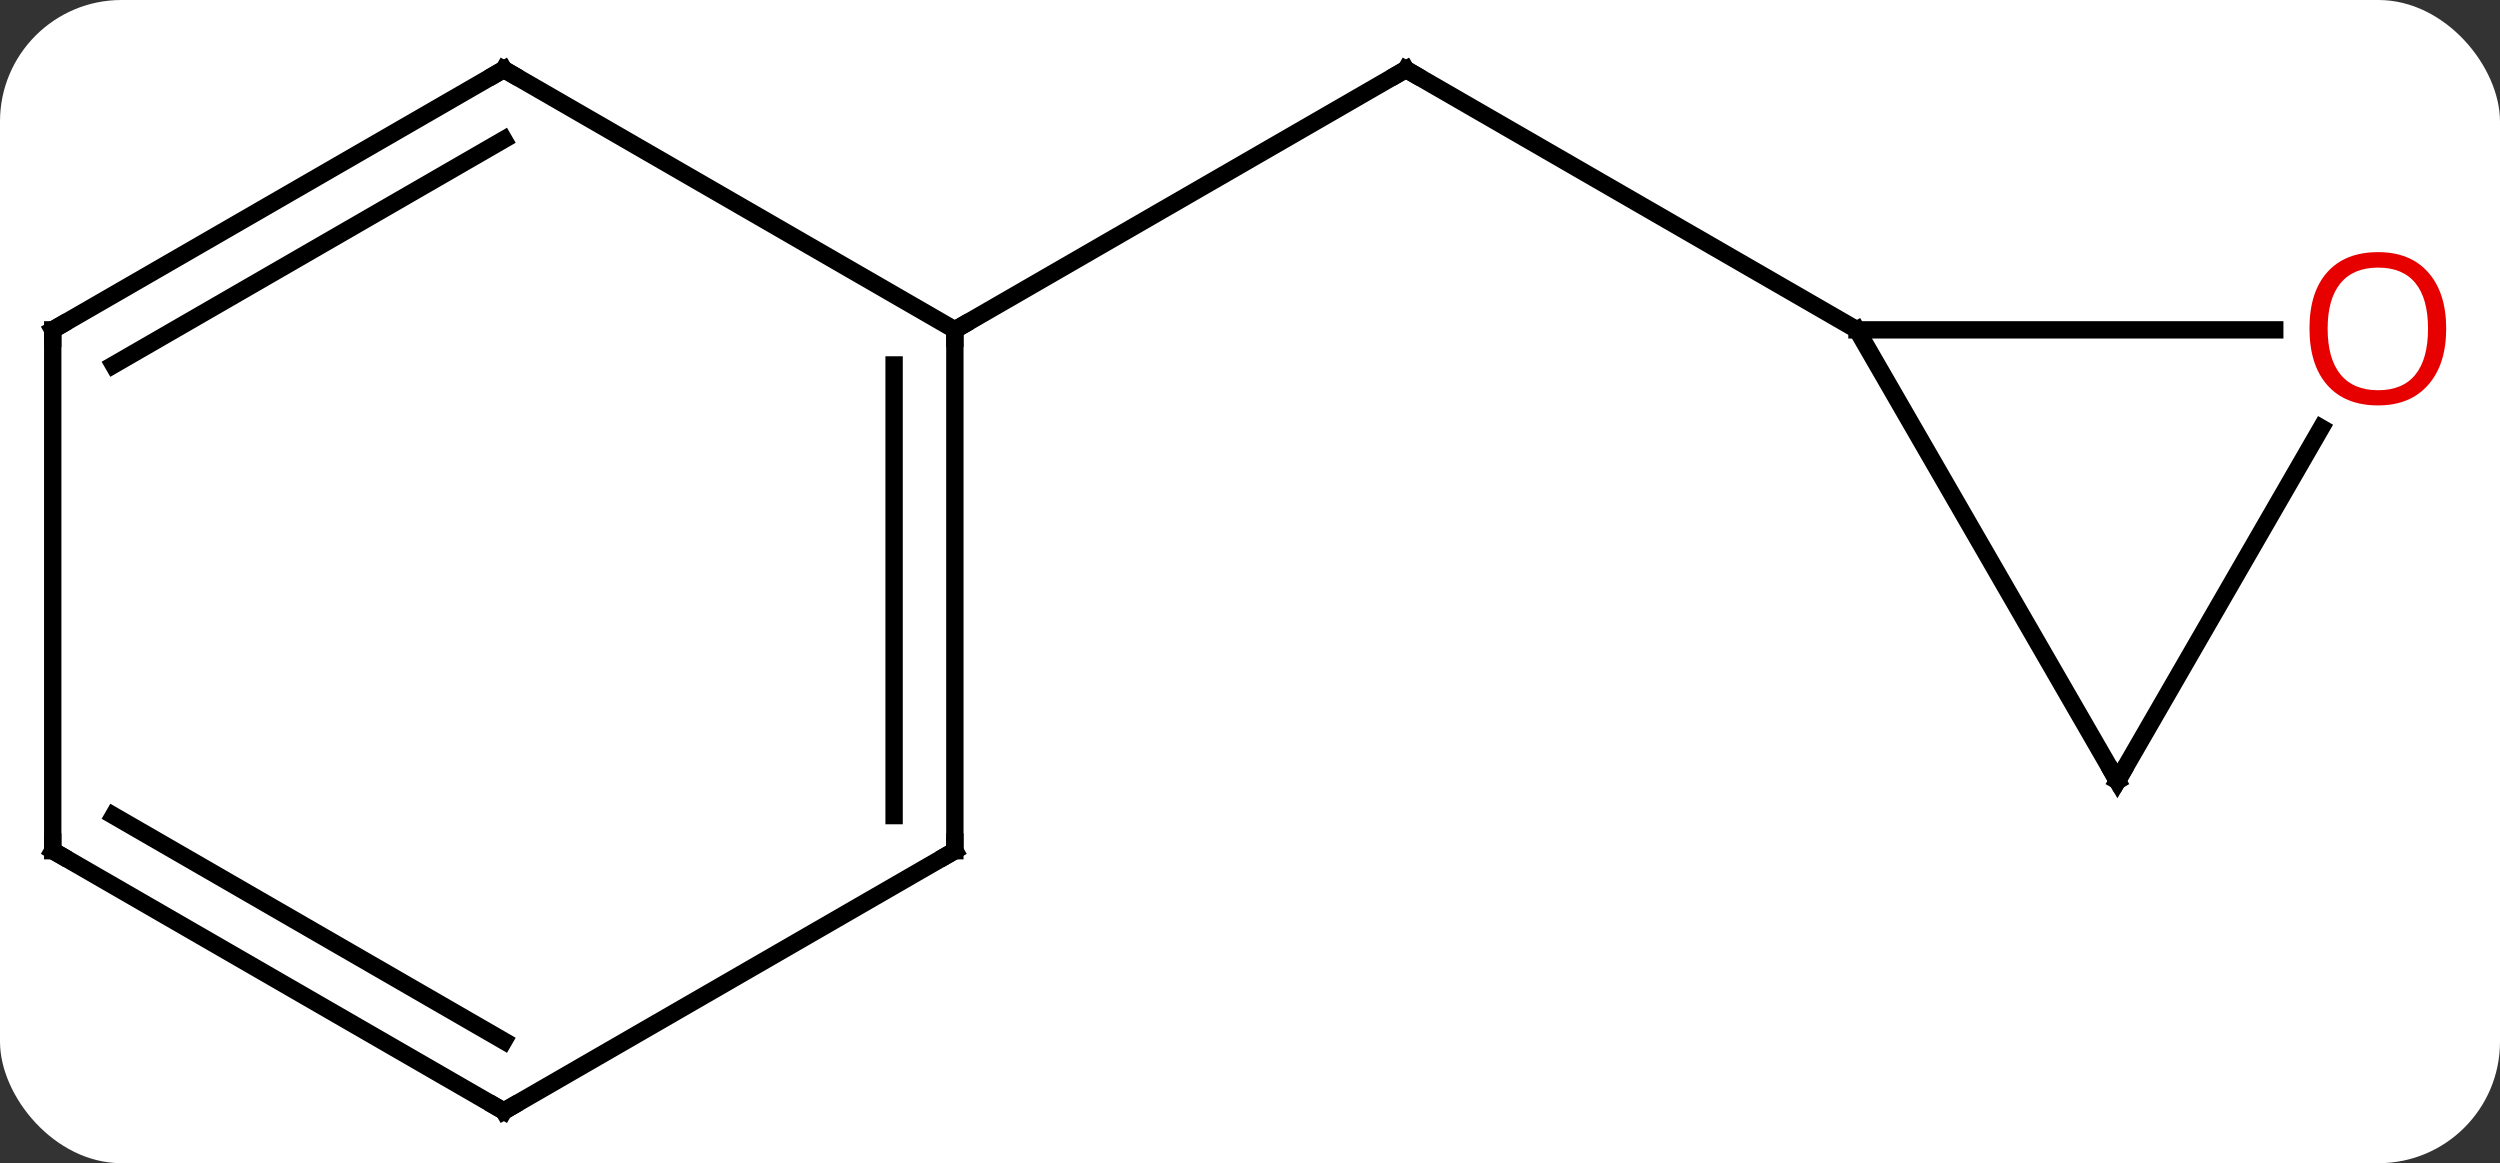 <svg width="144" viewBox="0 0 144 67" style="fill-opacity:1; color-rendering:auto; color-interpolation:auto; text-rendering:auto; stroke:black; stroke-linecap:square; stroke-miterlimit:10; shape-rendering:auto; stroke-opacity:1; fill:black; stroke-dasharray:none; font-weight:normal; stroke-width:1; font-family:'Open Sans'; font-style:normal; stroke-linejoin:miter; font-size:12; stroke-dashoffset:0; image-rendering:auto;" height="67" class="cas-substance-image" xmlns:xlink="http://www.w3.org/1999/xlink" xmlns="http://www.w3.org/2000/svg"><rect x="0" y="0" width="144" height="67" fill="#333333" stroke="none"/><svg class="cas-substance-single-component"><rect y="0" x="0" width="144" stroke="none" ry="7" rx="7" height="67" fill="white" class="cas-substance-group"/><svg y="0" x="0" width="144" viewBox="0 0 144 67" style="fill:black;" height="67" class="cas-substance-single-component-image"><svg><g><g transform="translate(70,34)" style="text-rendering:geometricPrecision; color-rendering:optimizeQuality; color-interpolation:linearRGB; stroke-linecap:butt; image-rendering:optimizeQuality;"><line y2="-15" y1="-30" x2="-15" x1="10.98" style="fill:none;"/><line y2="-15" y1="-30" x2="36.963" x1="10.98" style="fill:none;"/><line y2="15" y1="-15" x2="-15" x1="-15" style="fill:none;"/><line y2="12.979" y1="-12.979" x2="-18.5" x1="-18.5" style="fill:none;"/><line y2="-30" y1="-15" x2="-40.98" x1="-15" style="fill:none;"/><line y2="30" y1="15" x2="-40.98" x1="-15" style="fill:none;"/><line y2="-15" y1="-30" x2="-66.963" x1="-40.98" style="fill:none;"/><line y2="-12.979" y1="-25.959" x2="-63.463" x1="-40.98" style="fill:none;"/><line y2="15" y1="30" x2="-66.963" x1="-40.98" style="fill:none;"/><line y2="12.979" y1="25.959" x2="-63.463" x1="-40.98" style="fill:none;"/><line y2="15" y1="-15" x2="-66.963" x1="-66.963" style="fill:none;"/><line y2="10.98" y1="-15" x2="51.963" x1="36.963" style="fill:none;"/><line y2="-15" y1="-15" x2="61.026" x1="36.963" style="fill:none;"/><line y2="-9.352" y1="10.98" x2="63.702" x1="51.963" style="fill:none;"/><path style="fill:none; stroke-miterlimit:5;" d="M10.547 -29.75 L10.98 -30 L11.413 -29.75"/><path style="fill:none; stroke-miterlimit:5;" d="M-15 -14.5 L-15 -15 L-14.567 -15.25"/><path style="fill:none; stroke-miterlimit:5;" d="M-15 14.5 L-15 15 L-15.433 15.25"/><path style="fill:none; stroke-miterlimit:5;" d="M-40.547 -29.75 L-40.98 -30 L-41.413 -29.75"/><path style="fill:none; stroke-miterlimit:5;" d="M-40.547 29.75 L-40.98 30 L-41.413 29.75"/><path style="fill:none; stroke-miterlimit:5;" d="M-66.53 -15.25 L-66.963 -15 L-66.963 -14.5"/><path style="fill:none; stroke-miterlimit:5;" d="M-66.53 15.25 L-66.963 15 L-66.963 14.5"/><path style="fill:none; stroke-miterlimit:5;" d="M51.713 10.547 L51.963 10.98 L52.213 10.547"/></g><g transform="translate(70,34)" style="stroke-linecap:butt; fill:rgb(230,0,0); text-rendering:geometricPrecision; color-rendering:optimizeQuality; image-rendering:optimizeQuality; font-family:'Open Sans'; stroke:rgb(230,0,0); color-interpolation:linearRGB; stroke-miterlimit:5;"><path style="stroke:none;" d="M70.9 -15.07 Q70.9 -13.008 69.861 -11.828 Q68.822 -10.648 66.979 -10.648 Q65.088 -10.648 64.057 -11.812 Q63.026 -12.977 63.026 -15.086 Q63.026 -17.18 64.057 -18.328 Q65.088 -19.477 66.979 -19.477 Q68.838 -19.477 69.869 -18.305 Q70.9 -17.133 70.9 -15.07 ZM64.072 -15.07 Q64.072 -13.336 64.815 -12.43 Q65.557 -11.523 66.979 -11.523 Q68.4 -11.523 69.127 -12.422 Q69.854 -13.32 69.854 -15.07 Q69.854 -16.805 69.127 -17.695 Q68.4 -18.586 66.979 -18.586 Q65.557 -18.586 64.815 -17.688 Q64.072 -16.789 64.072 -15.07 Z"/></g></g></svg></svg></svg></svg>